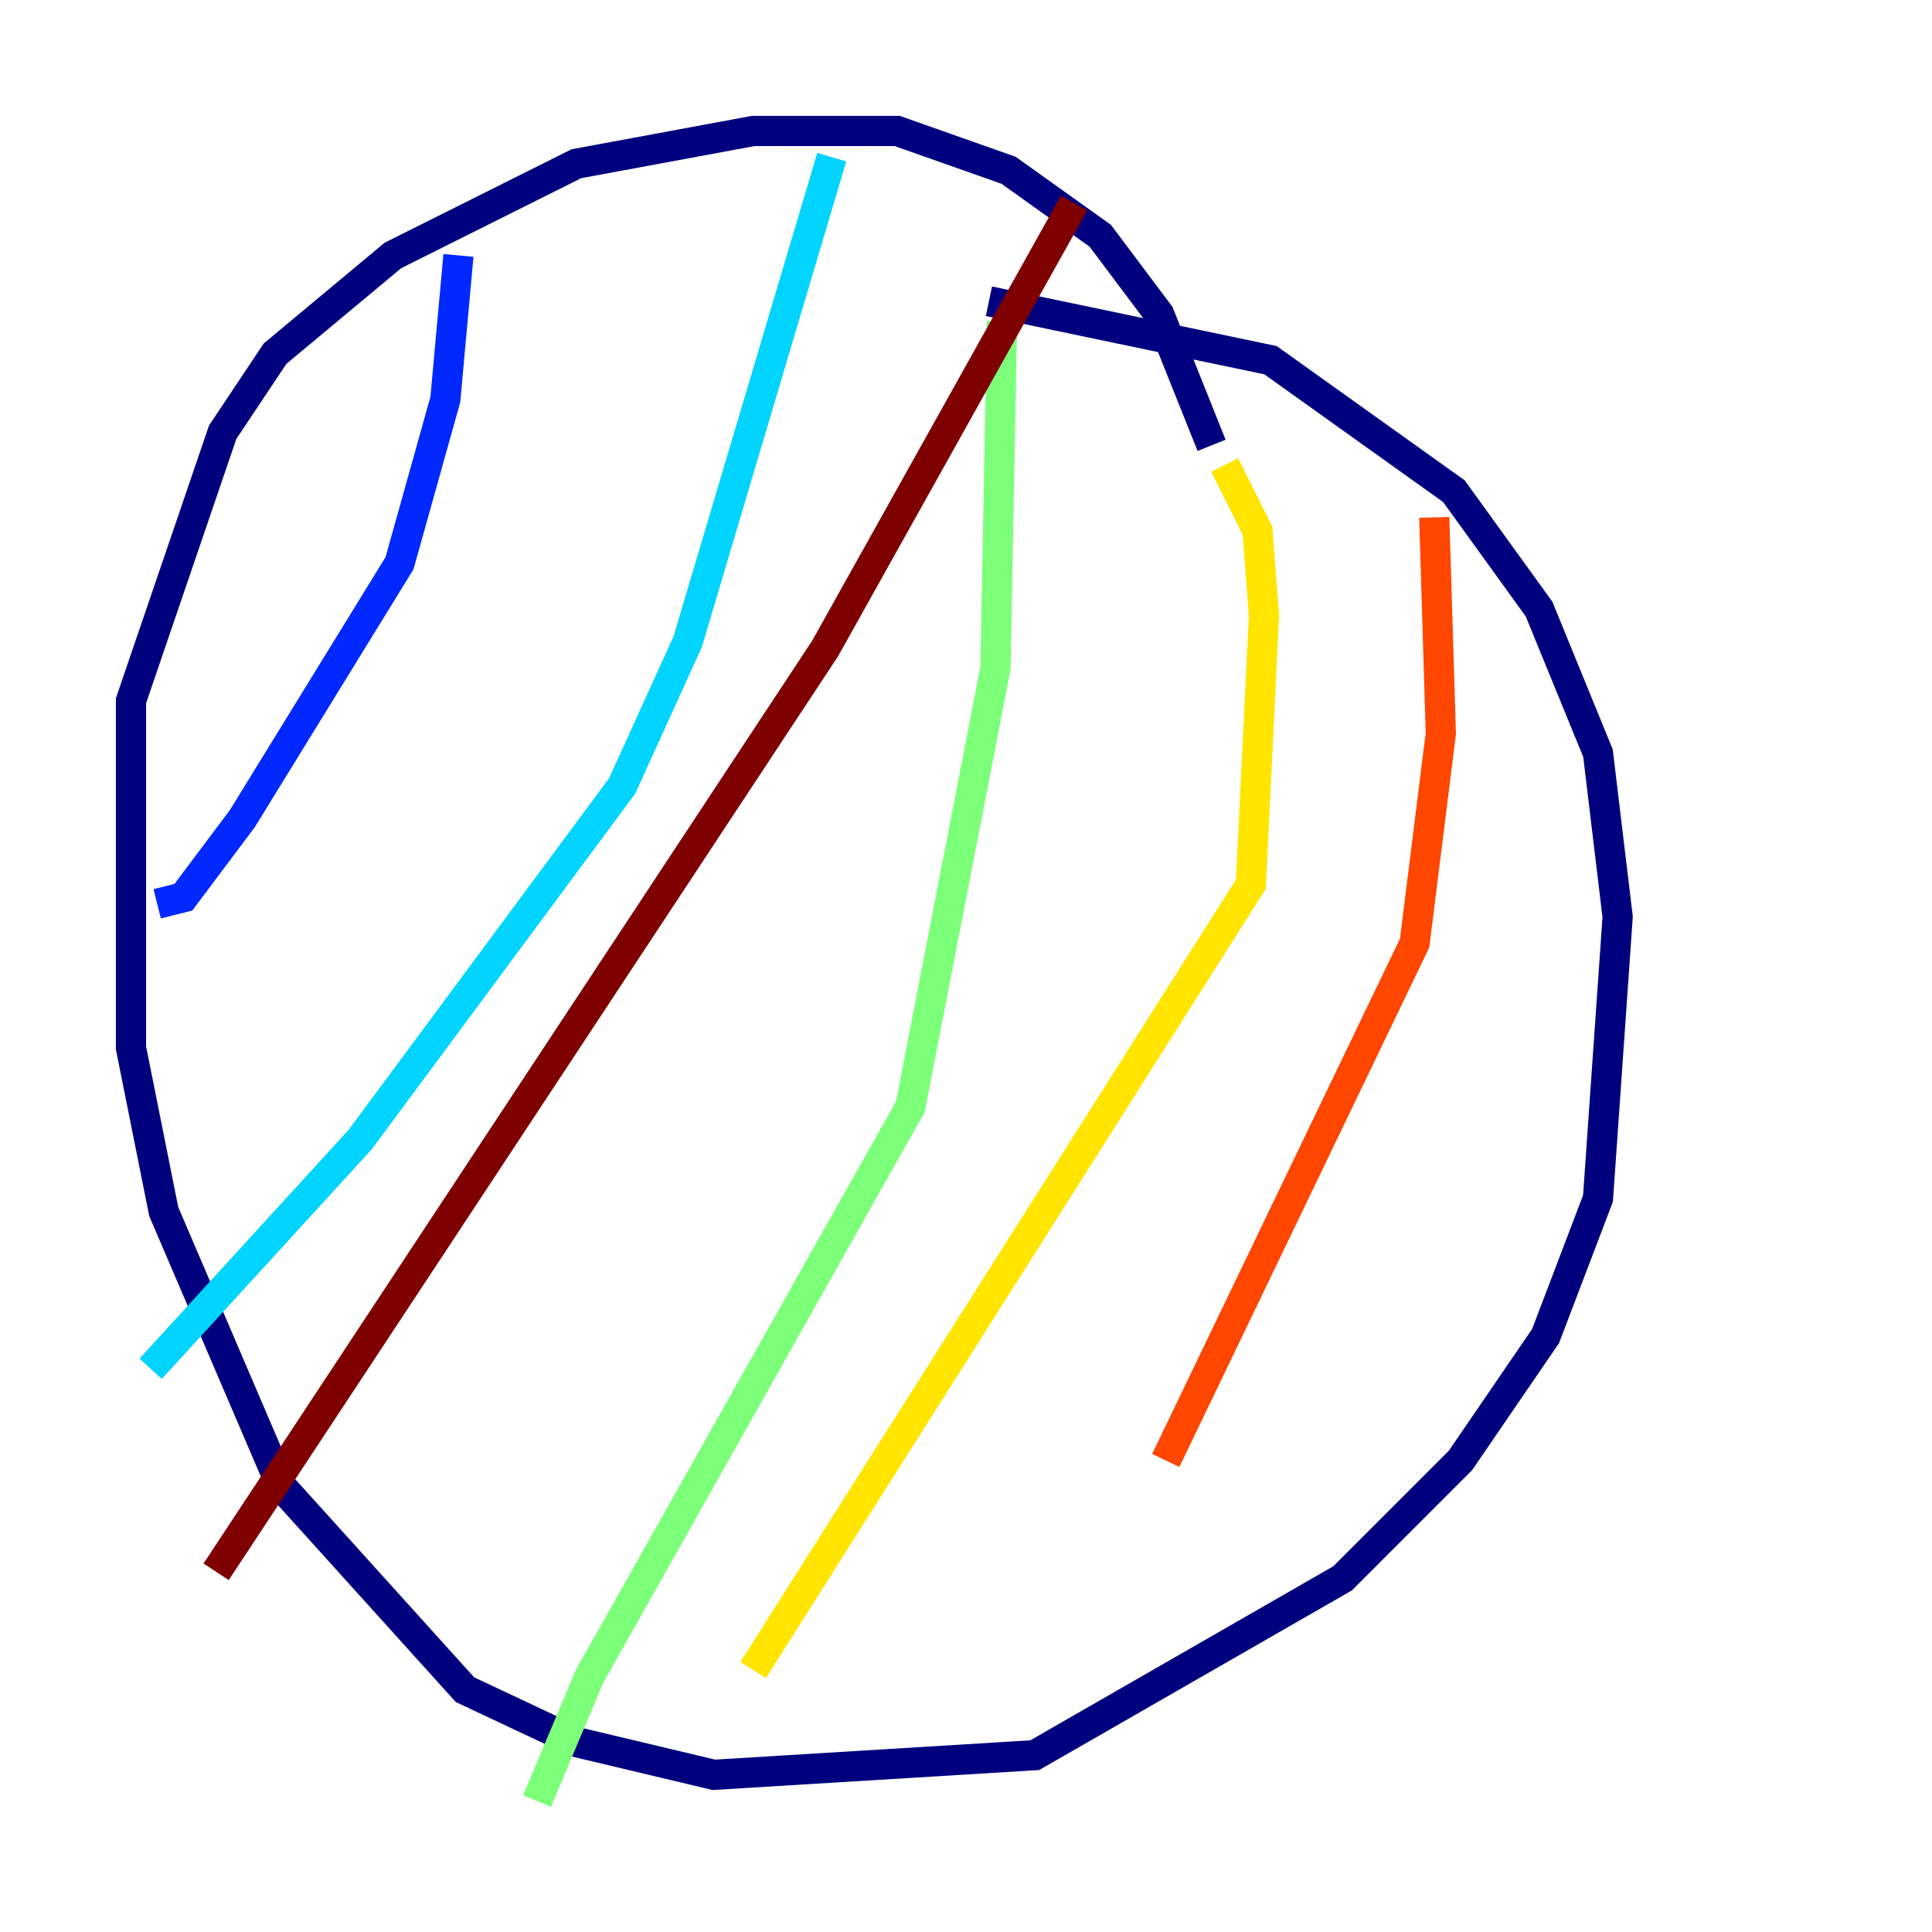 <?xml version="1.0" encoding="utf-8" ?>
<svg baseProfile="tiny" height="128" version="1.2" viewBox="0,0,128,128" width="128" xmlns="http://www.w3.org/2000/svg" xmlns:ev="http://www.w3.org/2001/xml-events" xmlns:xlink="http://www.w3.org/1999/xlink"><defs /><polyline fill="none" points="80.271,29.505 76.8,20.827 72.895,15.62 66.82,11.281 59.444,8.678 49.898,8.678 38.183,10.848 26.034,16.922 18.224,23.43 14.752,28.637 8.678,46.427 8.678,69.424 10.848,80.271 18.658,98.495 30.807,111.946 38.183,115.417 47.295,117.586 68.556,116.285 88.949,104.57 96.759,96.759 102.4,88.515 105.871,79.403 107.173,60.746 105.871,49.898 101.966,40.352 96.325,32.542 84.176,23.864 65.519,19.959" stroke="#00007f" stroke-width="2" /><polyline fill="none" points="30.373,16.922 29.505,26.468 26.468,37.315 16.054,54.237 12.149,59.444 10.414,59.878" stroke="#0028ff" stroke-width="2" /><polyline fill="none" points="55.105,10.414 45.559,42.522 41.22,52.068 23.864,75.498 9.98,90.685" stroke="#00d4ff" stroke-width="2" /><polyline fill="none" points="66.386,21.261 65.953,44.258 60.312,73.329 39.051,111.078 35.58,119.322" stroke="#7cff79" stroke-width="2" /><polyline fill="none" points="81.139,30.807 83.308,35.146 83.742,40.786 82.875,58.576 49.898,110.644" stroke="#ffe500" stroke-width="2" /><polyline fill="none" points="95.024,34.278 95.458,48.597 93.722,62.481 77.234,96.759" stroke="#ff4600" stroke-width="2" /><polyline fill="none" points="71.159,13.451 54.671,42.956 14.319,104.136" stroke="#7f0000" stroke-width="2" /></svg>